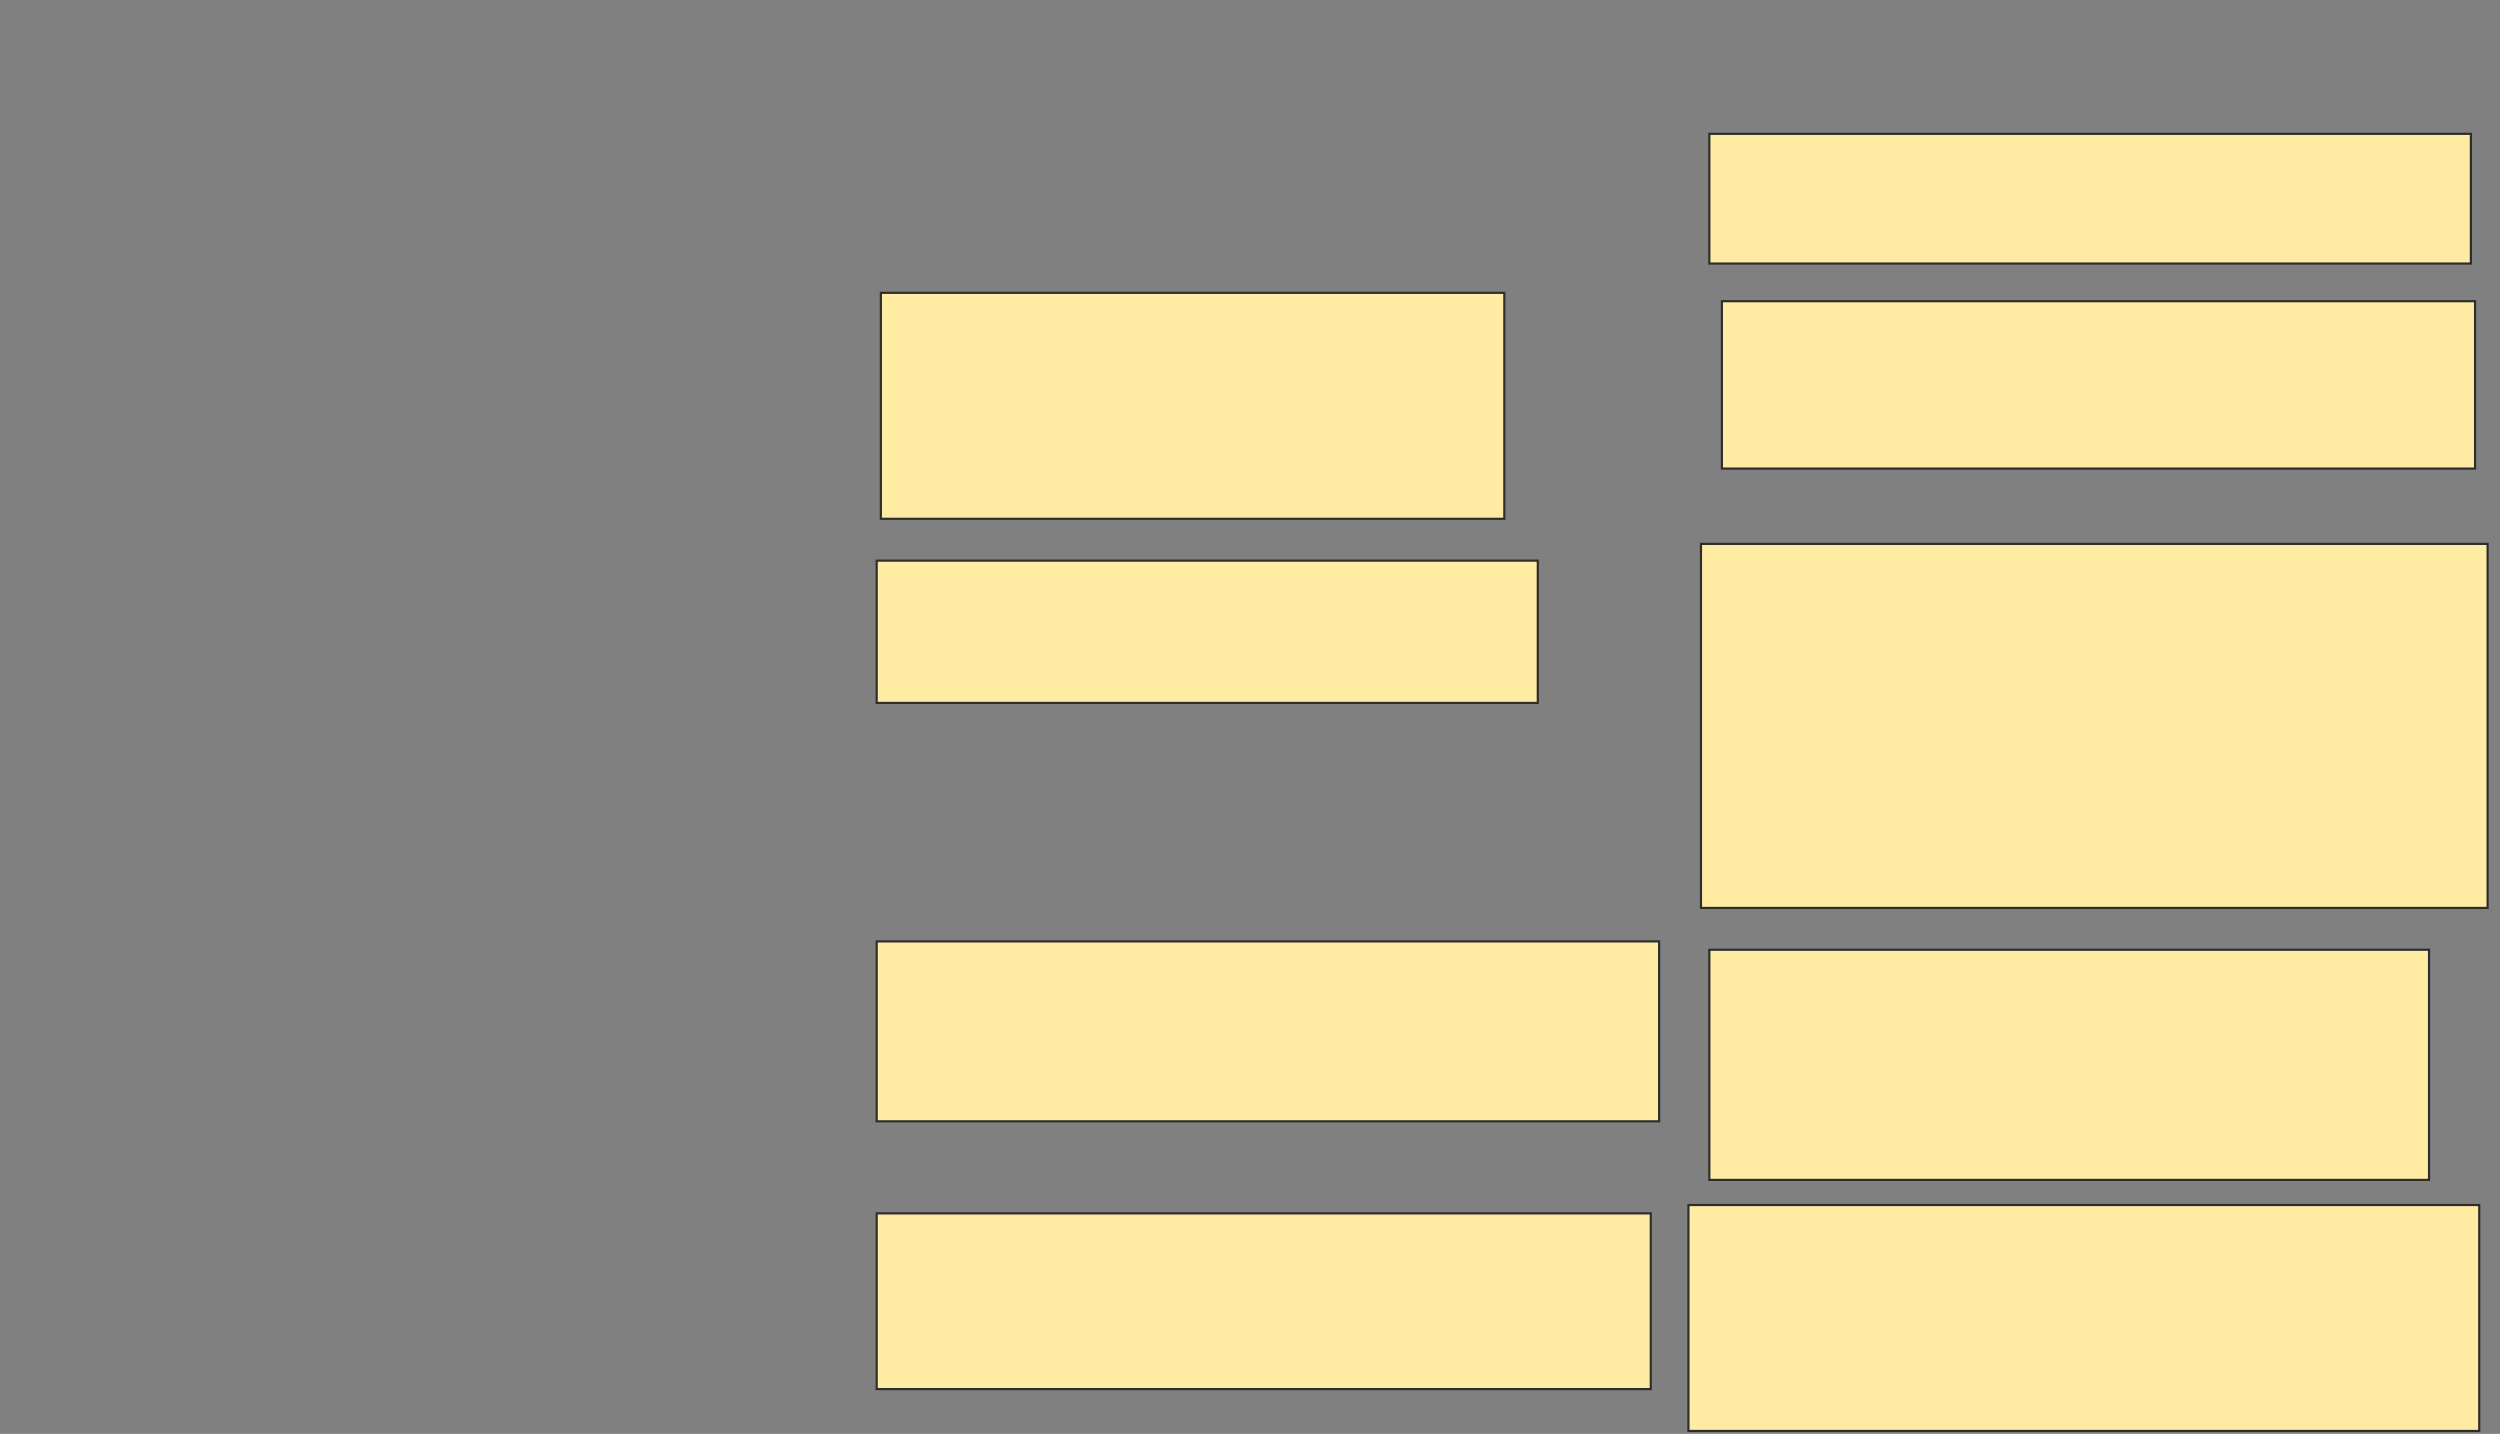 <svg xmlns="http://www.w3.org/2000/svg" width="1149" height="659">
 <rect width="100%" height="100%" fill="#808080" stroke="none"/>
 <!-- Created with Image Occlusion Enhanced -->
 <g>
  <title>Labels</title>
 </g>
 <g>
  <title>Masks</title>
  
  <rect id="b632f7c9000844dbb94867642d1b5621-ao-2" height="59.615" width="350" y="61.513" x="785.615" stroke-linecap="null" stroke-linejoin="null" stroke-dasharray="null" stroke="#2D2D2D" fill="#FFEBA2"/>
  <rect id="b632f7c9000844dbb94867642d1b5621-ao-3" height="103.846" width="286.538" y="134.59" x="404.846" stroke-linecap="null" stroke-linejoin="null" stroke-dasharray="null" stroke="#2D2D2D" fill="#FFEBA2"/>
  <rect id="b632f7c9000844dbb94867642d1b5621-ao-4" height="65.385" width="303.846" y="257.667" x="402.923" stroke-linecap="null" stroke-linejoin="null" stroke-dasharray="null" stroke="#2D2D2D" fill="#FFEBA2"/>
  <rect id="b632f7c9000844dbb94867642d1b5621-ao-5" height="76.923" width="346.154" y="138.436" x="791.385" stroke-linecap="null" stroke-linejoin="null" stroke-dasharray="null" stroke="#2D2D2D" fill="#FFEBA2"/>
  <rect id="b632f7c9000844dbb94867642d1b5621-ao-6" height="167.308" width="361.538" y="249.974" x="781.769" stroke-linecap="null" stroke-linejoin="null" stroke-dasharray="null" stroke="#2D2D2D" fill="#FFEBA2"/>
  <rect stroke="#2D2D2D" id="b632f7c9000844dbb94867642d1b5621-ao-7" height="82.692" width="359.615" y="432.667" x="402.923" stroke-linecap="null" stroke-linejoin="null" stroke-dasharray="null" fill="#FFEBA2"/>
  <rect id="b632f7c9000844dbb94867642d1b5621-ao-8" height="80.769" width="355.769" y="557.667" x="402.923" stroke-linecap="null" stroke-linejoin="null" stroke-dasharray="null" stroke="#2D2D2D" fill="#FFEBA2"/>
  <rect id="b632f7c9000844dbb94867642d1b5621-ao-9" height="105.769" width="330.769" y="436.513" x="785.615" stroke-linecap="null" stroke-linejoin="null" stroke-dasharray="null" stroke="#2D2D2D" fill="#FFEBA2"/>
  <rect id="b632f7c9000844dbb94867642d1b5621-ao-10" height="103.846" width="363.462" y="553.821" x="776" stroke-linecap="null" stroke-linejoin="null" stroke-dasharray="null" stroke="#2D2D2D" fill="#FFEBA2"/>
 </g>
</svg>